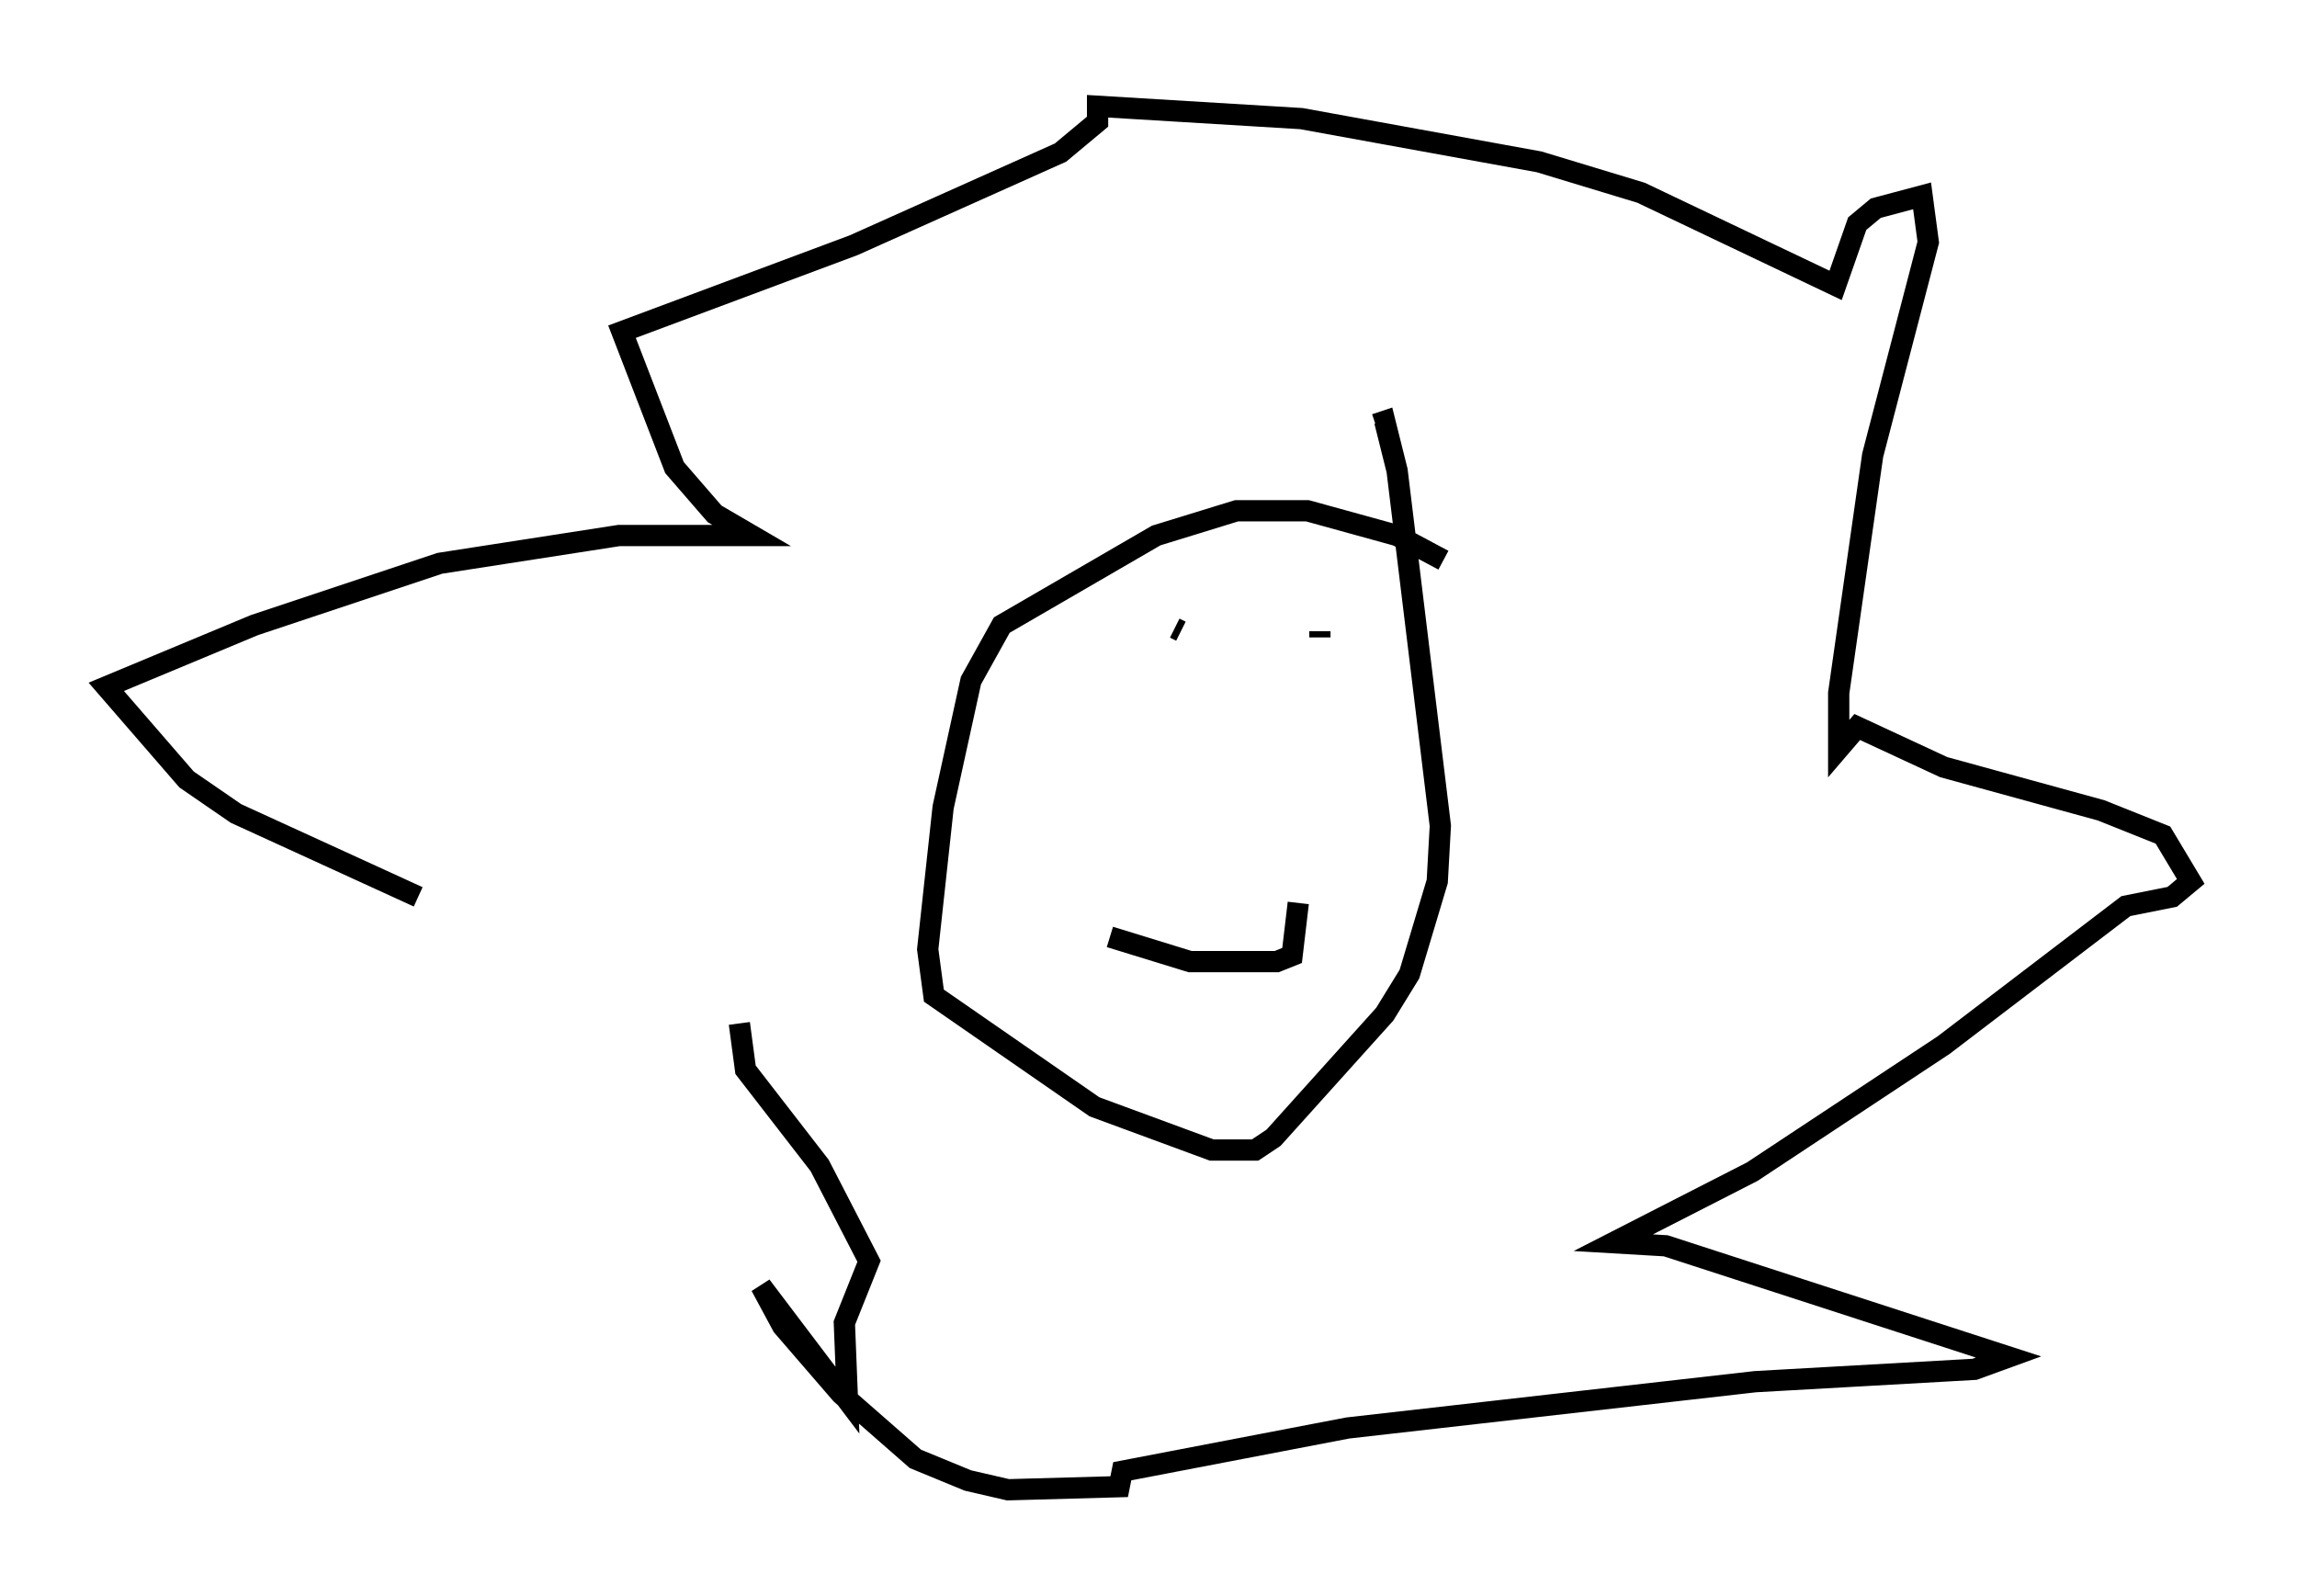 <?xml version="1.0" encoding="utf-8" ?>
<svg baseProfile="full" height="75.072" version="1.1" width="108.044" xmlns="http://www.w3.org/2000/svg" xmlns:ev="http://www.w3.org/2001/xml-events" xmlns:xlink="http://www.w3.org/1999/xlink"><defs /><rect fill="white" height="75.072" width="108.044" x="0" y="0" /><path d="M35.067, 47.994 m-15.397, -5.81 l-8.57, -3.922 -2.324, -1.598 l-3.777, -4.358 6.972, -2.905 l8.715, -2.905 8.425, -1.307 l6.246, 0.0 -1.743, -1.017 l-1.888, -2.179 -2.469, -6.391 l10.894, -4.067 9.732, -4.358 l1.743, -1.453 0.0, -0.726 l9.587, 0.581 11.184, 2.034 l4.793, 1.453 9.151, 4.358 l1.017, -2.905 0.872, -0.726 l2.179, -0.581 0.291, 2.179 l-2.615, 10.022 -1.598, 11.184 l0.0, 2.615 0.872, -1.017 l4.067, 1.888 7.408, 2.034 l2.905, 1.162 1.307, 2.179 l-0.872, 0.726 -2.179, 0.436 l-8.57, 6.536 -9.006, 5.955 l-6.536, 3.341 2.469, 0.145 l16.123, 5.229 -1.598, 0.581 l-10.313, 0.581 -19.173, 2.179 l-10.603, 2.034 -0.145, 0.726 l-5.229, 0.145 -1.888, -0.436 l-2.469, -1.017 -3.486, -3.05 l-2.76, -3.196 -1.017, -1.888 l4.067, 5.374 -0.145, -3.631 l1.162, -2.905 -2.324, -4.503 l-3.486, -4.503 -0.291, -2.179 m33.117, -21.788 l-2.179, -1.162 -4.212, -1.162 l-3.341, 0.0 -3.777, 1.162 l-7.263, 4.212 -1.453, 2.615 l-1.307, 5.955 -0.726, 6.682 l0.291, 2.179 7.553, 5.229 l5.52, 2.034 2.034, 0.0 l0.872, -0.581 5.229, -5.81 l1.162, -1.888 1.307, -4.358 l0.145, -2.615 -2.034, -16.704 l-0.581, -2.324 -0.436, 0.145 m-2.615, 10.022 l0.0, -0.291 m-6.827, -0.145 l0.291, 0.145 m-3.341, 14.38 l3.777, 1.162 4.067, 0.0 l0.726, -0.291 0.291, -2.469 " fill="none" stroke="black" stroke-width="1" /></svg>